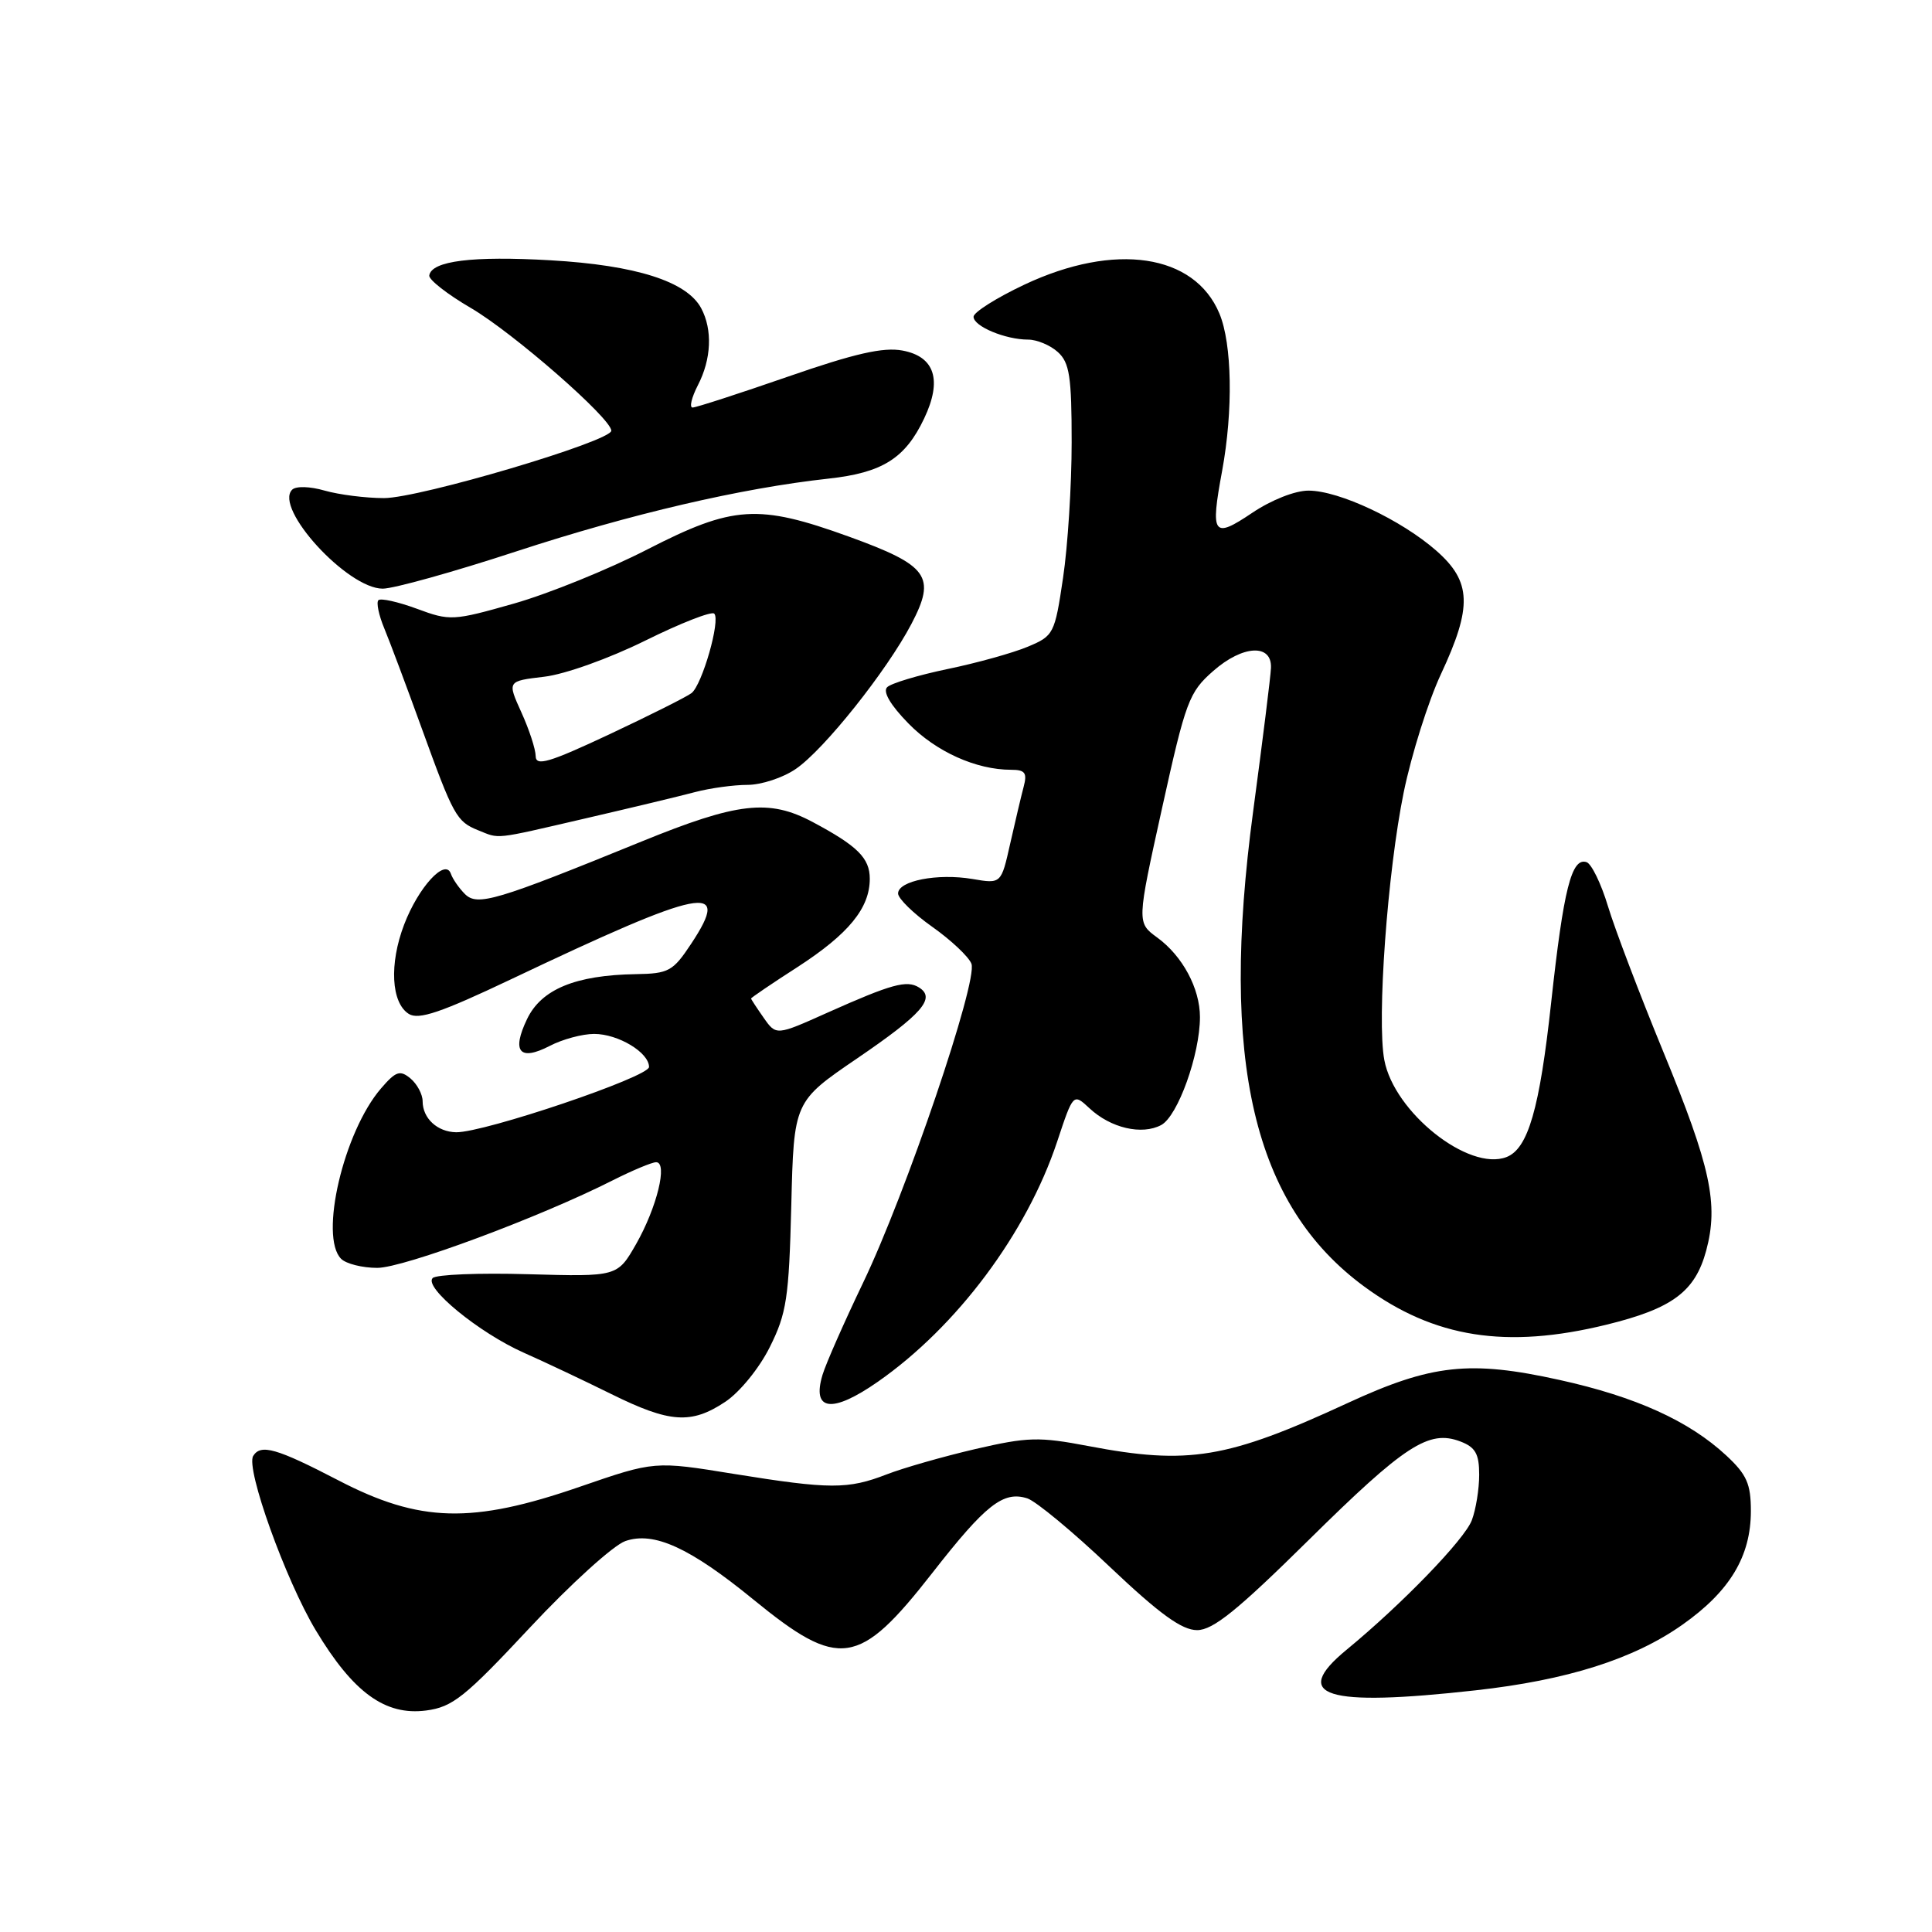 <?xml version="1.0" encoding="UTF-8" standalone="no"?>
<!DOCTYPE svg PUBLIC "-//W3C//DTD SVG 1.1//EN" "http://www.w3.org/Graphics/SVG/1.1/DTD/svg11.dtd" >
<svg xmlns="http://www.w3.org/2000/svg" xmlns:xlink="http://www.w3.org/1999/xlink" version="1.1" viewBox="0 0 256 256">
 <g >
 <path fill="currentColor"
d=" M 70.21 215.67 C 75.59 209.91 81.28 204.75 82.86 204.20 C 86.63 202.89 91.40 205.06 99.82 211.94 C 111.23 221.26 113.80 220.88 123.54 208.42 C 130.61 199.36 132.94 197.53 136.12 198.54 C 137.25 198.90 142.17 202.97 147.04 207.60 C 153.67 213.88 156.60 216.00 158.62 216.00 C 160.73 216.00 163.96 213.39 173.41 204.06 C 186.15 191.48 189.33 189.41 193.50 191.00 C 195.50 191.76 196.00 192.64 196.00 195.41 C 196.00 197.31 195.56 200.03 195.02 201.45 C 194.05 204.00 185.78 212.55 178.43 218.60 C 170.96 224.75 175.57 226.20 195.50 223.98 C 207.66 222.63 216.47 219.84 222.92 215.29 C 229.21 210.86 232.00 206.23 232.00 200.21 C 232.00 196.62 231.45 195.38 228.75 192.87 C 223.81 188.28 216.76 185.08 206.65 182.85 C 194.76 180.22 189.70 180.77 178.57 185.91 C 162.61 193.29 157.48 194.14 144.22 191.61 C 137.65 190.36 136.18 190.40 129.22 192.01 C 124.97 193.00 119.70 194.51 117.50 195.36 C 112.34 197.36 109.97 197.35 97.25 195.30 C 86.73 193.59 86.73 193.59 76.84 197.00 C 62.52 201.95 55.61 201.76 44.81 196.14 C 36.66 191.91 34.55 191.30 33.55 192.92 C 32.53 194.57 37.85 209.38 41.84 216.02 C 46.80 224.28 51.04 227.36 56.47 226.65 C 59.97 226.19 61.60 224.89 70.21 215.67 Z  M 96.10 185.75 C 98.01 184.48 100.60 181.31 102.00 178.50 C 104.23 174.04 104.54 172.02 104.85 159.73 C 105.19 145.96 105.19 145.96 113.58 140.24 C 122.19 134.37 124.03 132.26 121.78 130.85 C 120.16 129.83 118.16 130.38 109.67 134.17 C 102.85 137.23 102.85 137.23 101.19 134.86 C 100.28 133.56 99.53 132.42 99.52 132.31 C 99.51 132.21 102.28 130.32 105.69 128.13 C 112.45 123.75 115.25 120.33 115.25 116.44 C 115.25 113.70 113.63 112.09 107.66 108.91 C 101.88 105.84 97.75 106.31 85.00 111.51 C 65.70 119.38 63.25 120.11 61.60 118.46 C 60.82 117.68 59.98 116.47 59.74 115.77 C 59.00 113.67 55.44 117.56 53.55 122.51 C 51.56 127.72 51.83 132.88 54.17 134.35 C 55.48 135.17 58.44 134.16 67.67 129.78 C 93.35 117.58 97.01 116.86 91.58 125.06 C 89.17 128.70 88.61 129.01 84.24 129.08 C 76.26 129.21 71.73 131.08 69.84 135.03 C 67.76 139.36 68.85 140.65 72.84 138.59 C 74.52 137.71 77.17 137.00 78.73 137.00 C 81.91 137.00 86.00 139.46 86.00 141.38 C 86.00 142.70 64.19 150.07 60.45 150.03 C 57.96 149.99 56.00 148.19 56.00 145.92 C 56.00 145.00 55.27 143.64 54.39 142.90 C 53.00 141.75 52.45 141.94 50.48 144.23 C 45.53 149.98 42.28 163.88 45.20 166.80 C 45.86 167.46 48.02 168.00 49.99 168.00 C 53.49 168.00 71.56 161.28 81.17 156.41 C 83.79 155.09 86.39 154.00 86.94 154.00 C 88.51 154.00 87.05 159.99 84.29 164.84 C 81.81 169.17 81.81 169.17 69.99 168.84 C 63.49 168.65 57.79 168.88 57.33 169.35 C 56.12 170.58 63.47 176.60 69.40 179.24 C 72.20 180.48 77.42 182.95 81.00 184.72 C 88.75 188.55 91.58 188.75 96.10 185.75 Z  M 116.32 183.09 C 126.80 175.78 136.03 163.42 140.07 151.30 C 142.21 144.85 142.21 144.85 144.36 146.85 C 147.17 149.48 151.31 150.44 153.87 149.07 C 156.07 147.89 159.00 139.72 159.00 134.77 C 159.00 130.97 156.69 126.67 153.34 124.23 C 150.63 122.25 150.63 122.25 153.98 107.08 C 157.12 92.87 157.55 91.72 160.77 88.90 C 164.67 85.47 168.55 85.27 168.41 88.50 C 168.37 89.60 167.30 98.15 166.05 107.50 C 161.60 140.64 166.06 159.68 180.79 170.49 C 190.04 177.28 199.60 178.78 212.86 175.53 C 221.60 173.39 224.61 171.15 226.08 165.71 C 227.74 159.54 226.68 154.61 220.37 139.30 C 217.25 131.71 213.96 123.06 213.06 120.07 C 212.16 117.08 210.88 114.46 210.23 114.24 C 208.24 113.58 207.18 117.80 205.54 132.81 C 204.01 146.92 202.48 152.22 199.61 153.32 C 194.61 155.24 184.73 147.39 183.43 140.46 C 182.42 135.12 183.85 115.49 186.00 104.98 C 187.03 99.97 189.25 92.93 190.93 89.33 C 195.11 80.39 194.99 77.07 190.32 72.97 C 185.67 68.89 177.45 65.02 173.40 65.01 C 171.61 65.00 168.45 66.25 165.90 67.97 C 160.74 71.44 160.36 70.90 161.94 62.38 C 163.41 54.39 163.26 45.57 161.58 41.55 C 158.28 33.64 147.73 32.07 135.75 37.71 C 132.04 39.46 129.00 41.38 129.00 41.97 C 129.00 43.24 133.22 45.00 136.24 45.00 C 137.39 45.00 139.17 45.74 140.17 46.65 C 141.72 48.05 142.00 49.90 142.00 58.61 C 142.00 64.28 141.49 72.36 140.86 76.57 C 139.76 84.00 139.62 84.26 136.17 85.70 C 134.21 86.52 129.44 87.85 125.56 88.65 C 121.68 89.46 118.07 90.54 117.55 91.06 C 116.95 91.65 117.99 93.43 120.37 95.86 C 124.02 99.60 129.34 102.00 133.98 102.00 C 135.83 102.00 136.13 102.41 135.64 104.25 C 135.31 105.49 134.51 108.89 133.85 111.81 C 132.66 117.12 132.66 117.12 128.85 116.47 C 124.23 115.69 119.00 116.71 119.00 118.39 C 119.00 119.06 121.04 121.05 123.53 122.81 C 126.02 124.57 128.36 126.77 128.72 127.70 C 129.60 130.00 120.04 158.16 114.35 170.00 C 111.85 175.22 109.43 180.70 108.99 182.17 C 107.54 186.98 110.25 187.32 116.32 183.09 Z  M 77.50 108.46 C 83.55 107.06 90.13 105.48 92.12 104.95 C 94.10 104.43 97.23 104.00 99.05 104.00 C 100.88 104.00 103.77 103.05 105.46 101.88 C 109.20 99.32 117.50 88.90 120.77 82.67 C 124.07 76.37 123.03 74.93 112.47 71.10 C 100.46 66.76 97.15 66.97 85.80 72.79 C 80.67 75.43 72.71 78.66 68.12 79.97 C 60.03 82.27 59.62 82.29 55.23 80.66 C 52.73 79.74 50.44 79.23 50.14 79.53 C 49.84 79.83 50.19 81.52 50.93 83.29 C 51.66 85.05 53.89 91.00 55.88 96.50 C 60.09 108.12 60.49 108.85 63.35 110.01 C 66.27 111.18 65.24 111.30 77.50 108.46 Z  M 68.42 73.06 C 83.61 68.09 98.19 64.69 109.78 63.42 C 116.93 62.64 119.95 60.74 122.46 55.44 C 124.87 50.37 123.87 47.25 119.59 46.45 C 117.05 45.97 113.27 46.83 104.40 49.91 C 97.91 52.16 92.23 54.00 91.77 54.00 C 91.32 54.00 91.64 52.67 92.47 51.05 C 94.27 47.58 94.43 43.68 92.91 40.84 C 91.01 37.29 84.26 35.14 72.96 34.49 C 62.60 33.89 57.18 34.57 56.88 36.50 C 56.79 37.05 59.27 38.99 62.39 40.81 C 68.00 44.09 81.00 55.45 81.00 57.07 C 81.00 58.47 55.60 66.00 50.88 66.00 C 48.46 66.00 44.93 65.55 43.03 65.01 C 41.06 64.44 39.21 64.39 38.71 64.89 C 36.27 67.33 46.04 78.00 50.71 78.00 C 52.16 78.00 60.13 75.78 68.42 73.06 Z  M 70.98 100.19 C 70.97 99.26 70.11 96.64 69.08 94.38 C 67.21 90.25 67.21 90.25 72.11 89.67 C 74.86 89.35 80.74 87.24 85.51 84.88 C 90.18 82.57 94.29 80.96 94.64 81.31 C 95.50 82.16 93.04 90.74 91.63 91.84 C 91.01 92.32 86.11 94.78 80.75 97.30 C 72.73 101.06 71.00 101.57 70.98 100.19 Z "/>
</g>
</svg>